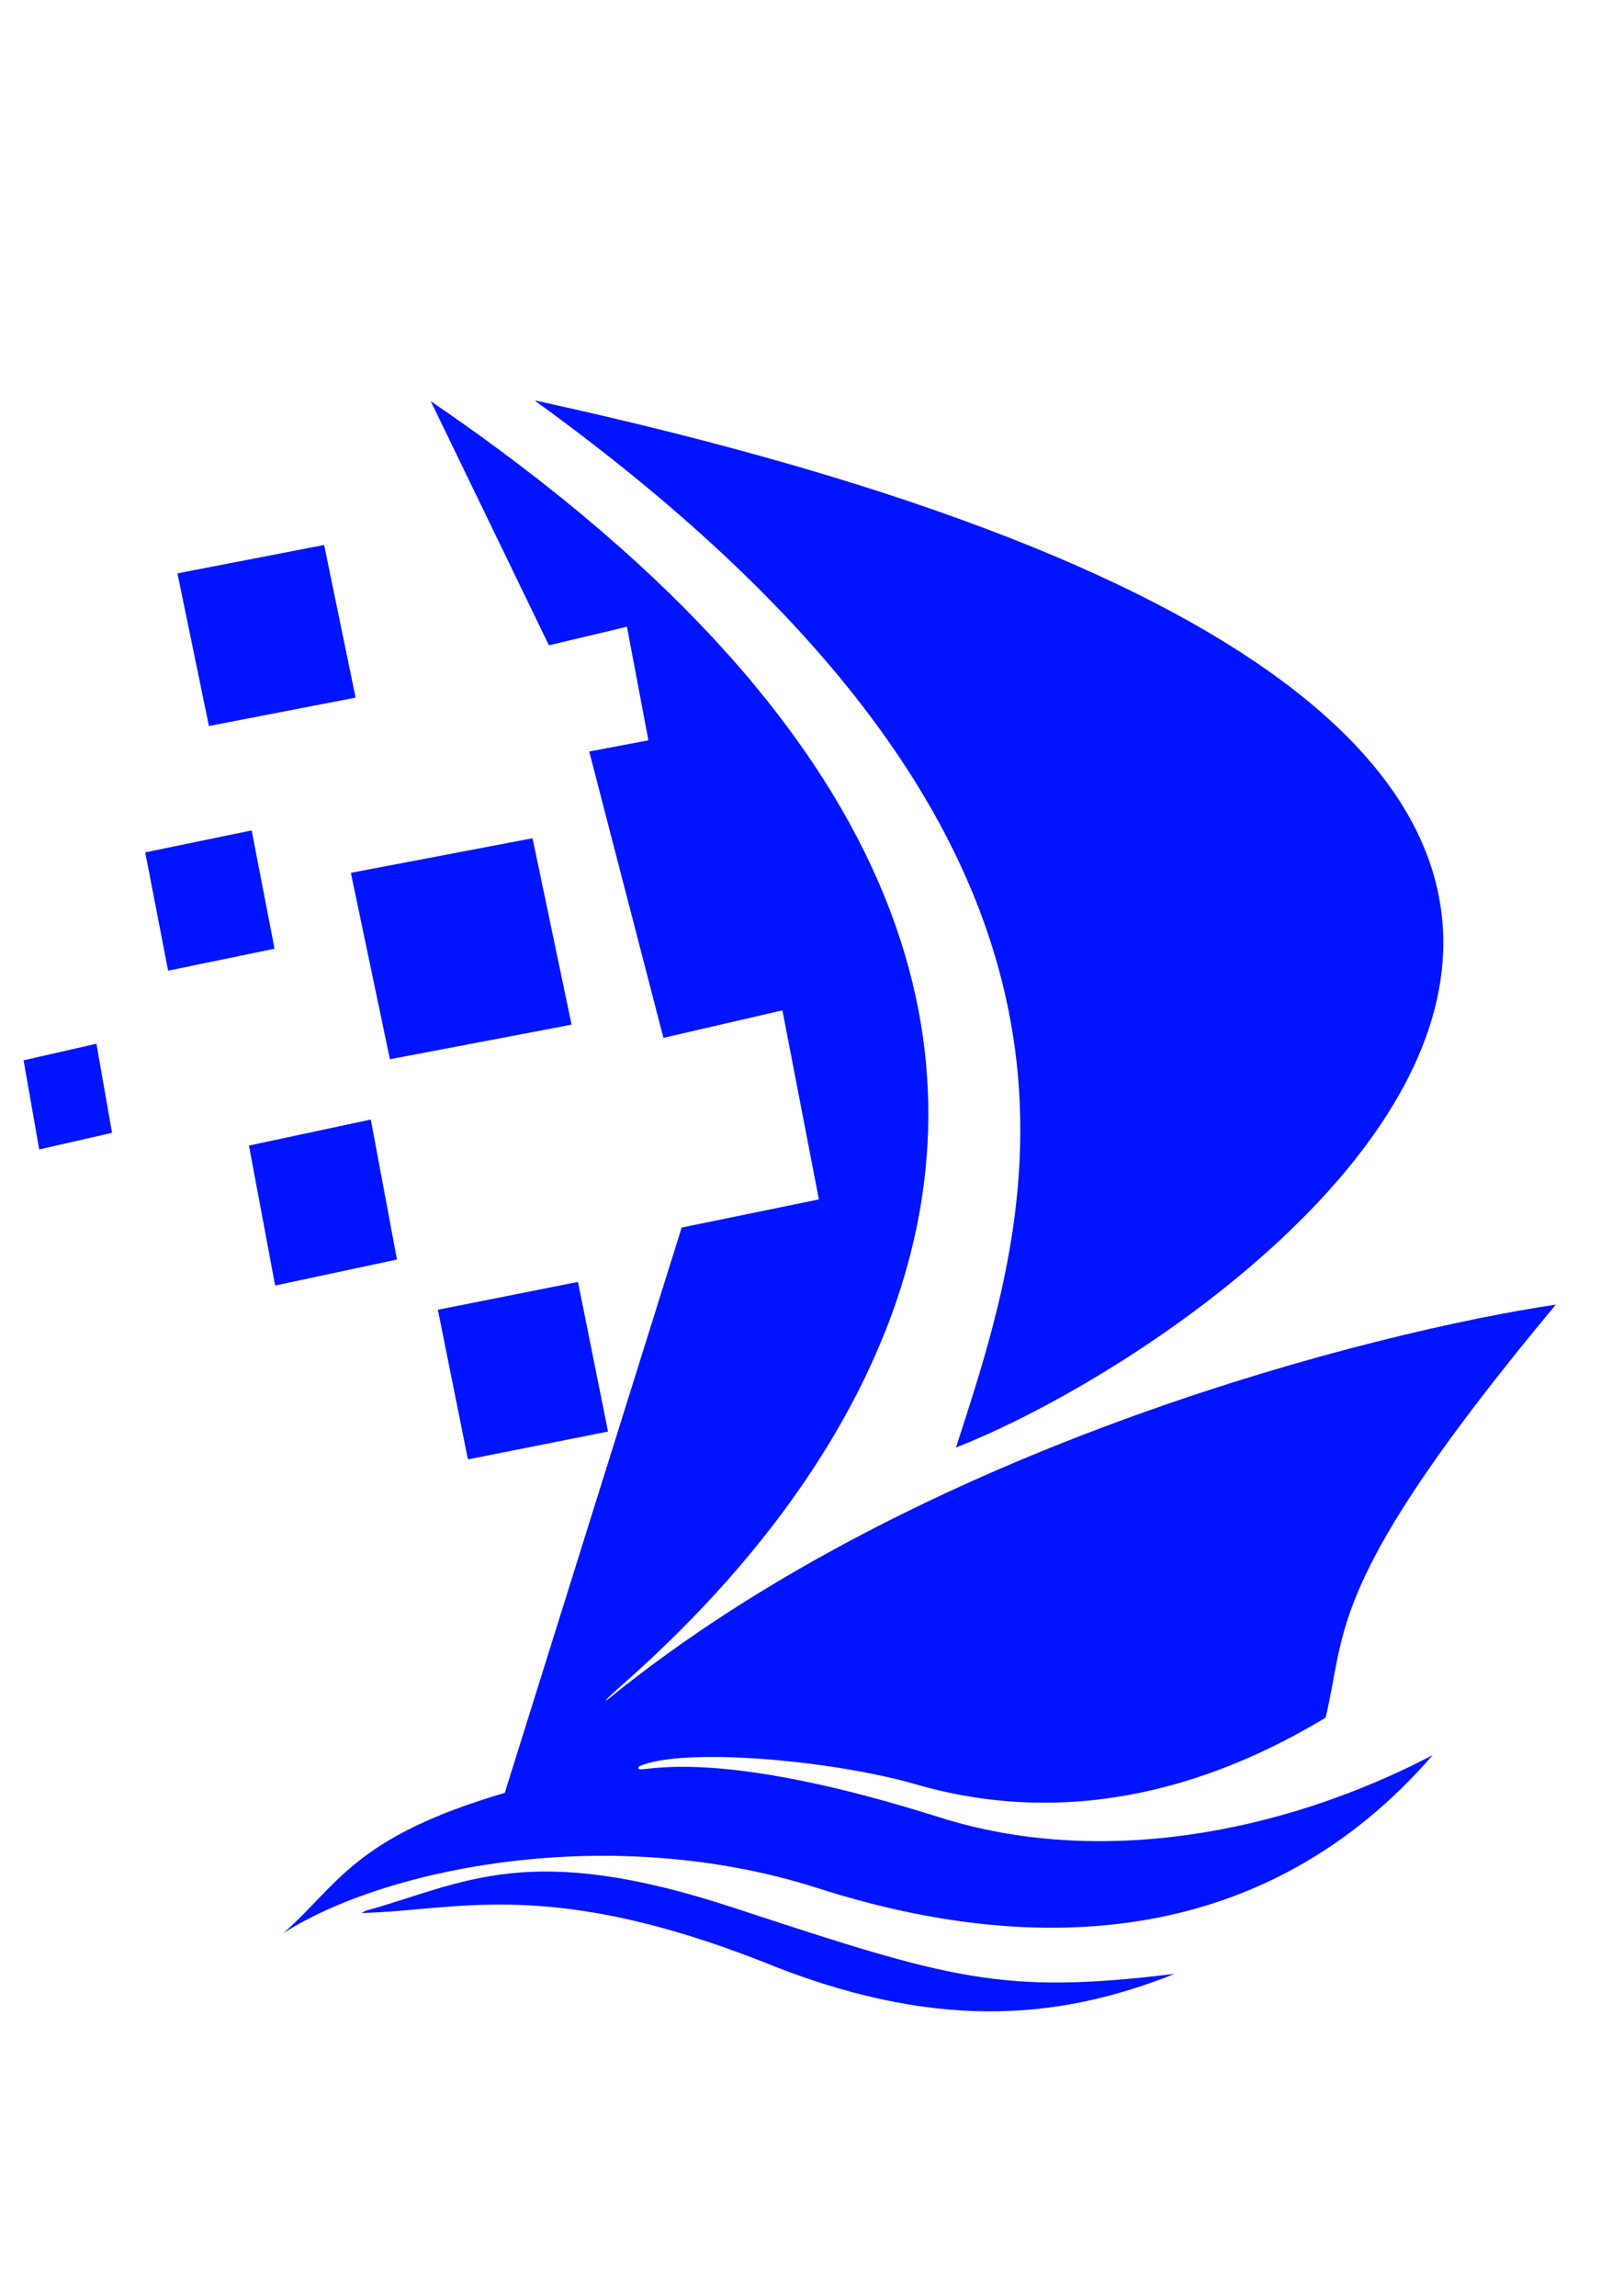 <?xml version="1.0" encoding="UTF-8" standalone="no"?>
<!-- Created with Inkscape (http://www.inkscape.org/) -->

<svg
   width="210mm"
   height="297mm"
   viewBox="0 0 210 297"
   version="1.1"
   id="svg1"
   xml:space="preserve"
   inkscape:version="1.3.2 (091e20e, 2023-11-25)"
   sodipodi:docname="logo-ship3.svg"
   xmlns:inkscape="http://www.inkscape.org/namespaces/inkscape"
   xmlns:sodipodi="http://sodipodi.sourceforge.net/DTD/sodipodi-0.dtd"
   xmlns="http://www.w3.org/2000/svg"
   xmlns:svg="http://www.w3.org/2000/svg"><sodipodi:namedview
     id="namedview1"
     pagecolor="#ffffff"
     bordercolor="#000000"
     borderopacity="0.25"
     inkscape:showpageshadow="2"
     inkscape:pageopacity="0.0"
     inkscape:pagecheckerboard="0"
     inkscape:deskcolor="#d1d1d1"
     inkscape:document-units="mm"
     inkscape:zoom="0.67442732"
     inkscape:cx="83.774779"
     inkscape:cy="543.42401"
     inkscape:window-width="1672"
     inkscape:window-height="962"
     inkscape:window-x="0"
     inkscape:window-y="38"
     inkscape:window-maximized="0"
     inkscape:current-layer="layer1" /><defs
     id="defs1" /><g
     inkscape:label="Layer 1"
     inkscape:groupmode="layer"
     id="layer1"><rect
       style="fill:#0014ff;fill-opacity:1;stroke-width:0.188"
       id="rect6"
       width="19.328"
       height="20.169"
       x="7.495"
       y="77.219"
       transform="matrix(0.982,-0.19,0.202,0.979,0,0)" /><rect
       style="fill:#0014ff;fill-opacity:1;stroke-width:0.141"
       id="rect6-2"
       width="14.066"
       height="15.583"
       x="-2.499"
       y="111.776"
       transform="matrix(0.979,-0.202,0.19,0.982,0,0)" /><rect
       style="fill:#0014ff;fill-opacity:1;stroke-width:0.231"
       id="rect6-2-7"
       width="23.938"
       height="24.633"
       x="21.303"
       y="119.407"
       transform="matrix(0.982,-0.187,0.205,0.979,0,0)" /><rect
       style="fill:#0014ff;fill-opacity:1;stroke-width:0.164"
       id="rect6-2-7-3"
       width="16.117"
       height="18.421"
       x="4.397"
       y="151.695"
       transform="matrix(0.978,-0.209,0.184,0.983,0,0)" /><rect
       style="fill:#0014ff;fill-opacity:1;stroke-width:0.101"
       id="rect6-2-7-3-0"
       width="9.666"
       height="11.7"
       x="-20.751"
       y="134.581"
       transform="matrix(0.975,-0.222,0.173,0.985,0,0)" /><rect
       style="fill:#0014ff;fill-opacity:1;stroke-width:0.182"
       id="rect6-2-7-3-0-6"
       width="18.479"
       height="19.753"
       x="22.146"
       y="177.303"
       transform="matrix(0.981,-0.195,0.197,0.98,0,0)" /><path
       style="fill:#0014ff;fill-opacity:1;stroke-width:0.265"
       d="M 69.264,51.874 C 149.817,110.174 133.493,156.964 123.693,187.258 160.287,172.968 270.309,95.73 69.289,51.818 Z"
       id="path6"
       sodipodi:nodetypes="cccc" /><path
       style="fill:#0014ff;fill-opacity:1;stroke-width:0.265"
       d="M 55.732,51.895 C 187.283,141.554 76.127,219.972 78.459,219.991 119.111,186.838 178.346,172.191 201.308,168.772 c -29.927,35.948 -27.016,42.114 -29.796,53.44 -13.346,8.045 -31.879,14.751 -53.094,8.597 -10.513,-3.049 -30.032,-4.858 -35.724,-2.306 -1.075,1.764 6.173,-3.764 38.861,6.595 20.463,6.485 44.131,2.24 63.823,-8.044 -21.507,24.776 -51.073,26.336 -79.553,17.21 -26.695,-8.554 -55.892,-2.687 -69.192,5.84 7.067,-6.124 8.974,-12.392 28.678,-18.166 l 22.888,-73.133 17.755,-3.642 -4.718,-24.46 -15.396,3.559 -9.602,-37.042 7.657,-1.449 -2.773,-14.693 -10.099,2.401 z"
       id="path7"
       sodipodi:nodetypes="ccccscscsccccccccccc" /><path
       style="fill:#0014ff;fill-opacity:1;stroke-width:0.265"
       d="m 47.349,247.181 c 12.756,-3.567 20.954,-9.156 47.546,-0.394 28.223,9.276 34.645,11.281 57.095,8.564 -13.781,5.465 -29.46,7.725 -51.582,-0.886 -29.168,-11.821 -41.166,-7.261 -53.649,-6.989 z"
       id="path8"
       sodipodi:nodetypes="cccccc" /></g></svg>
